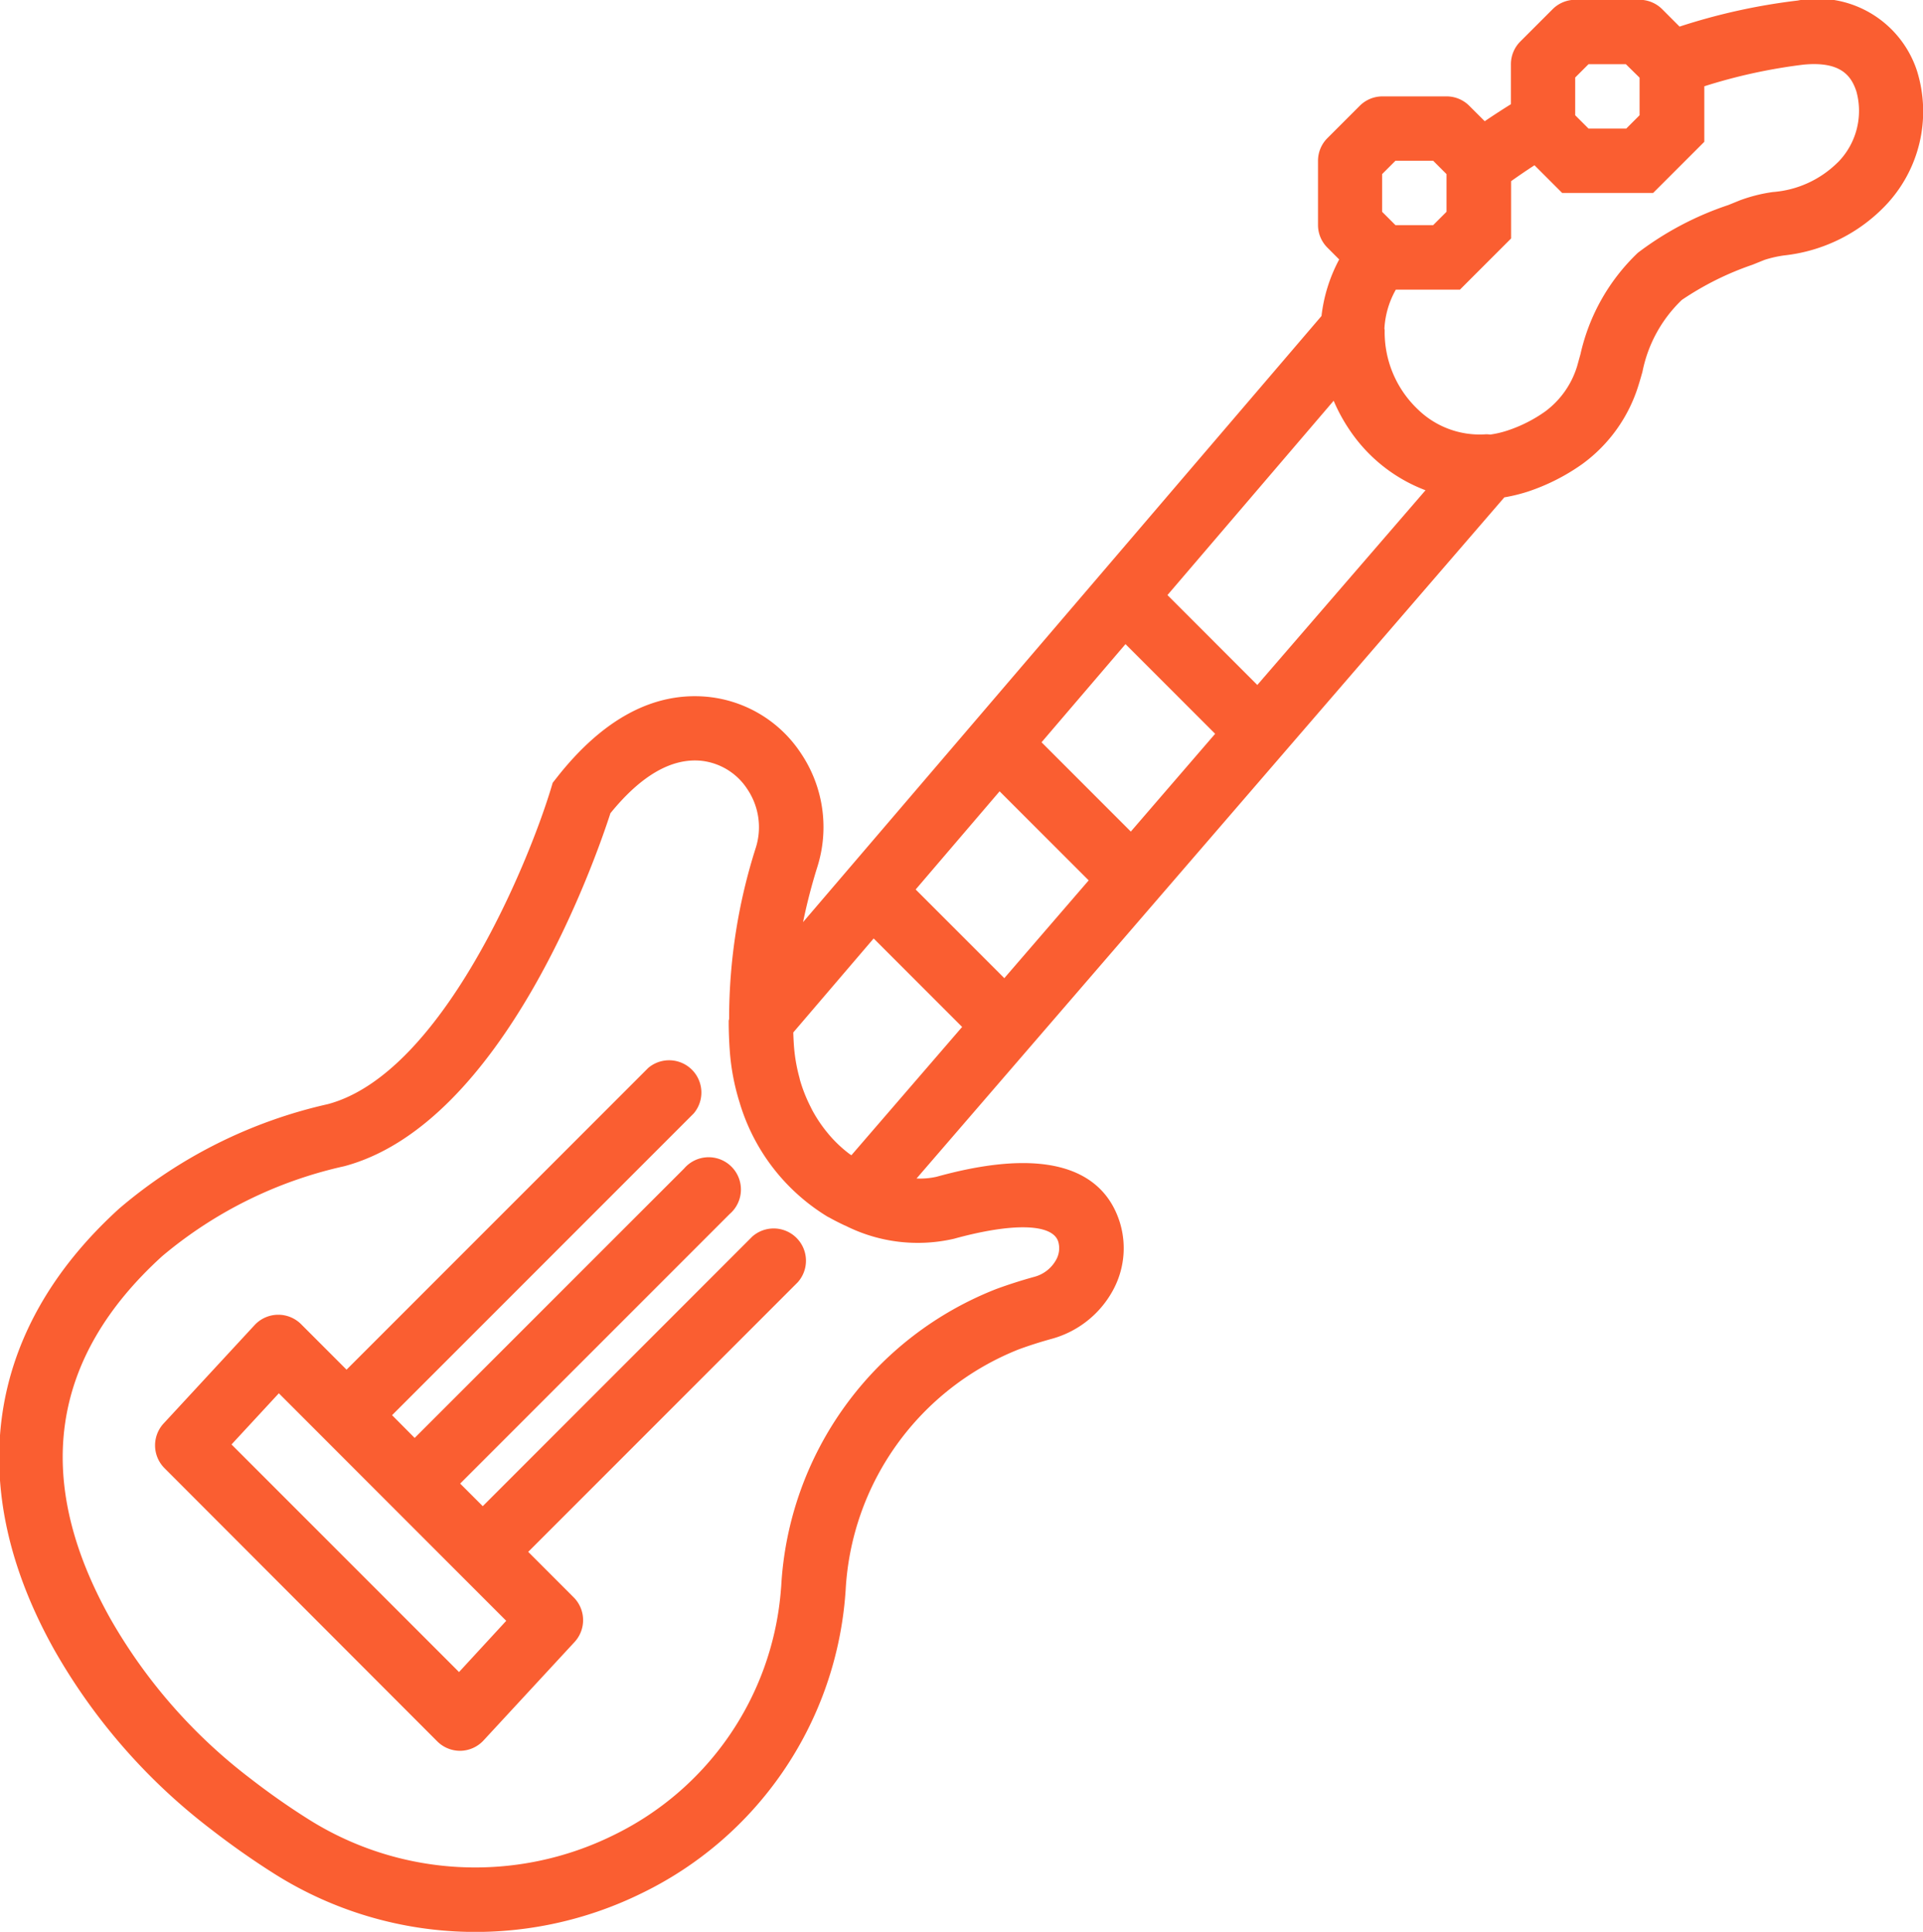 <svg xmlns="http://www.w3.org/2000/svg" width="59.563" height="59.844" viewBox="0 0 59.563 59.844">
  <defs>
    <style>
      .cls-1 {
        fill: #fa5e31;
        fill-rule: evenodd;
      }
    </style>
  </defs>
  <path id="Forma_1" data-name="Forma 1" class="cls-1" d="M279.455,140.464l-8.346,8.35-0.7-.7,8.347-8.35a1,1,0,1,0-1.41-1.41L269,146.7l-0.7-.705,9.343-9.347a1,1,0,0,0-1.409-1.41l-9.344,9.347-1.41-1.411a1,1,0,0,0-1.436.028l-2.821,3.051a1,1,0,0,0,.027,1.382L269.7,156.1a1,1,0,0,0,.7.292h0.02a1,1,0,0,0,.712-0.32l2.821-3.051a1,1,0,0,0-.027-1.382l-1.409-1.41,8.347-8.35A1,1,0,0,0,279.455,140.464Zm-9.081,13.488-7.047-7.05,1.466-1.585,1.381,1.382h0a0,0,0,0,1,0,0l2.112,2.114h0l3.55,3.552Zm45.161-49.594h0a3.245,3.245,0,0,0-3.7-2.185,18.964,18.964,0,0,0-3.656.807l-0.538-.539a1,1,0,0,0-.7-0.292h-1.994a0.994,0.994,0,0,0-.7.292l-1,1a0.994,0.994,0,0,0-.292.705v1.238q-0.406.252-.811,0.527l-0.478-.477a0.991,0.991,0,0,0-.7-0.292h-1.994a0.993,0.993,0,0,0-.7.292l-1,1a0.992,0.992,0,0,0-.292.7v1.994a0.988,0.988,0,0,0,.292.7l0.364,0.365a4.884,4.884,0,0,0-.548,1.752L281.03,130.721a17.435,17.435,0,0,1,.444-1.715,4.093,4.093,0,0,0-.5-3.5,3.925,3.925,0,0,0-2.9-1.764c-1.673-.16-3.252.686-4.684,2.517l-0.115.146-0.053.178c-0.73,2.4-3.394,8.834-6.908,9.776a15.027,15.027,0,0,0-6.464,3.234c-4.135,3.755-4.848,8.612-2.008,13.679a18.459,18.459,0,0,0,4.843,5.546c0.63,0.489,1.272.941,1.91,1.346a11.663,11.663,0,0,0,11.455.631,11.243,11.243,0,0,0,6.277-9.1l0.021-.26a8.512,8.512,0,0,1,5.366-7.48q0.488-.179,1.025-0.327a3.084,3.084,0,0,0,1.875-1.475,2.72,2.72,0,0,0,.233-2.113c-0.386-1.264-1.68-2.54-5.684-1.43a2.337,2.337,0,0,1-.618.053l18.206-21.1a5.234,5.234,0,0,0,.722-0.176,6.388,6.388,0,0,0,1.694-.857,4.738,4.738,0,0,0,1.739-2.438c0.042-.132.082-0.272,0.124-0.422a4.215,4.215,0,0,1,1.218-2.222,9.194,9.194,0,0,1,2.187-1.09l0.377-.152a3.624,3.624,0,0,1,.6-0.137,5.1,5.1,0,0,0,3.131-1.532A4.222,4.222,0,0,0,315.535,104.358Zm-10.176-.214h1.156l0.425,0.418v1.164l-0.413.413h-1.168l-0.413-.413v-1.169Zm-5.98,2.992h1.168l0.413,0.413v1.168l-0.413.413h-1.168l-0.413-.413v-1.168ZM295.1,123.375l-2.783-2.785,5.148-6.02a5.323,5.323,0,0,0,.5.916,4.934,4.934,0,0,0,2.345,1.857Zm-3.918,4.541-2.765-2.766,2.6-3.041,2.777,2.778Zm-3.918,4.541-2.746-2.747,2.6-3.041,2.759,2.759Zm-4.783,5.456a3.917,3.917,0,0,1-.6-0.553c-0.031-.035-0.06-0.07-0.089-0.105a4.343,4.343,0,0,1-.469-0.693c-0.021-.038-0.039-0.078-0.059-0.117a4.7,4.7,0,0,1-.327-0.823c-0.008-.029-0.013-0.059-0.021-0.088a5.167,5.167,0,0,1-.167-0.959c-0.01-.138-0.018-0.284-0.022-0.436l2.49-2.912,2.74,2.741-3.43,3.975C282.514,137.934,282.5,137.924,282.483,137.913Zm3.23,2.615c1.817-.5,3.053-0.469,3.224.095a0.73,0.73,0,0,1-.073.57,1.089,1.089,0,0,1-.657.513c-0.412.113-.806,0.24-1.179,0.376a10.505,10.505,0,0,0-6.672,9.2l-0.019.228a9.259,9.259,0,0,1-5.171,7.493,9.678,9.678,0,0,1-9.511-.527c-0.584-.37-1.174-0.784-1.753-1.234a16.479,16.479,0,0,1-4.327-4.946c-2.407-4.3-1.865-8.074,1.609-11.229a13.179,13.179,0,0,1,5.641-2.785c4.945-1.324,7.791-9.544,8.24-10.934,0.948-1.167,1.892-1.714,2.812-1.625a1.95,1.95,0,0,1,1.43.881,2.107,2.107,0,0,1,.265,1.8,17.413,17.413,0,0,0-.83,5.305c0,0.026-.013.051-0.013,0.077,0,0.33.013,0.645,0.034,0.932a7.023,7.023,0,0,0,.3,1.579,6.211,6.211,0,0,0,2.723,3.546c0.021,0.013.041,0.02,0.063,0.032,0.152,0.086.3,0.16,0.479,0.245h0.007A4.981,4.981,0,0,0,285.713,140.528Zm27.371-33.345a3.19,3.19,0,0,1-2.017.922,4.883,4.883,0,0,0-1.01.254l-0.367.149a9.707,9.707,0,0,0-2.8,1.478,6.206,6.206,0,0,0-1.779,3.144c-0.036.126-.069,0.246-0.1,0.359a2.737,2.737,0,0,1-.992,1.413,4.394,4.394,0,0,1-1.163.589,3.066,3.066,0,0,1-.54.127,0.918,0.918,0,0,0-.128-0.009,2.743,2.743,0,0,1-2.122-.78,3.294,3.294,0,0,1-1.019-2.438c0-.022-0.007-0.042-0.008-0.063a2.748,2.748,0,0,1,.354-1.2h1.986l0.292-.293,1-1,0.292-.292v-1.775c0.24-.17.481-0.335,0.724-0.492l0.565,0.565,0.292,0.292h2.818l0.293-.292,1-1,0.292-.292v-1.72a16.834,16.834,0,0,1,3.083-.672c1.153-.107,1.471.357,1.627,0.828A2.268,2.268,0,0,1,313.084,107.183Z" transform="translate(-256.156 -102.156)"/>
</svg>
